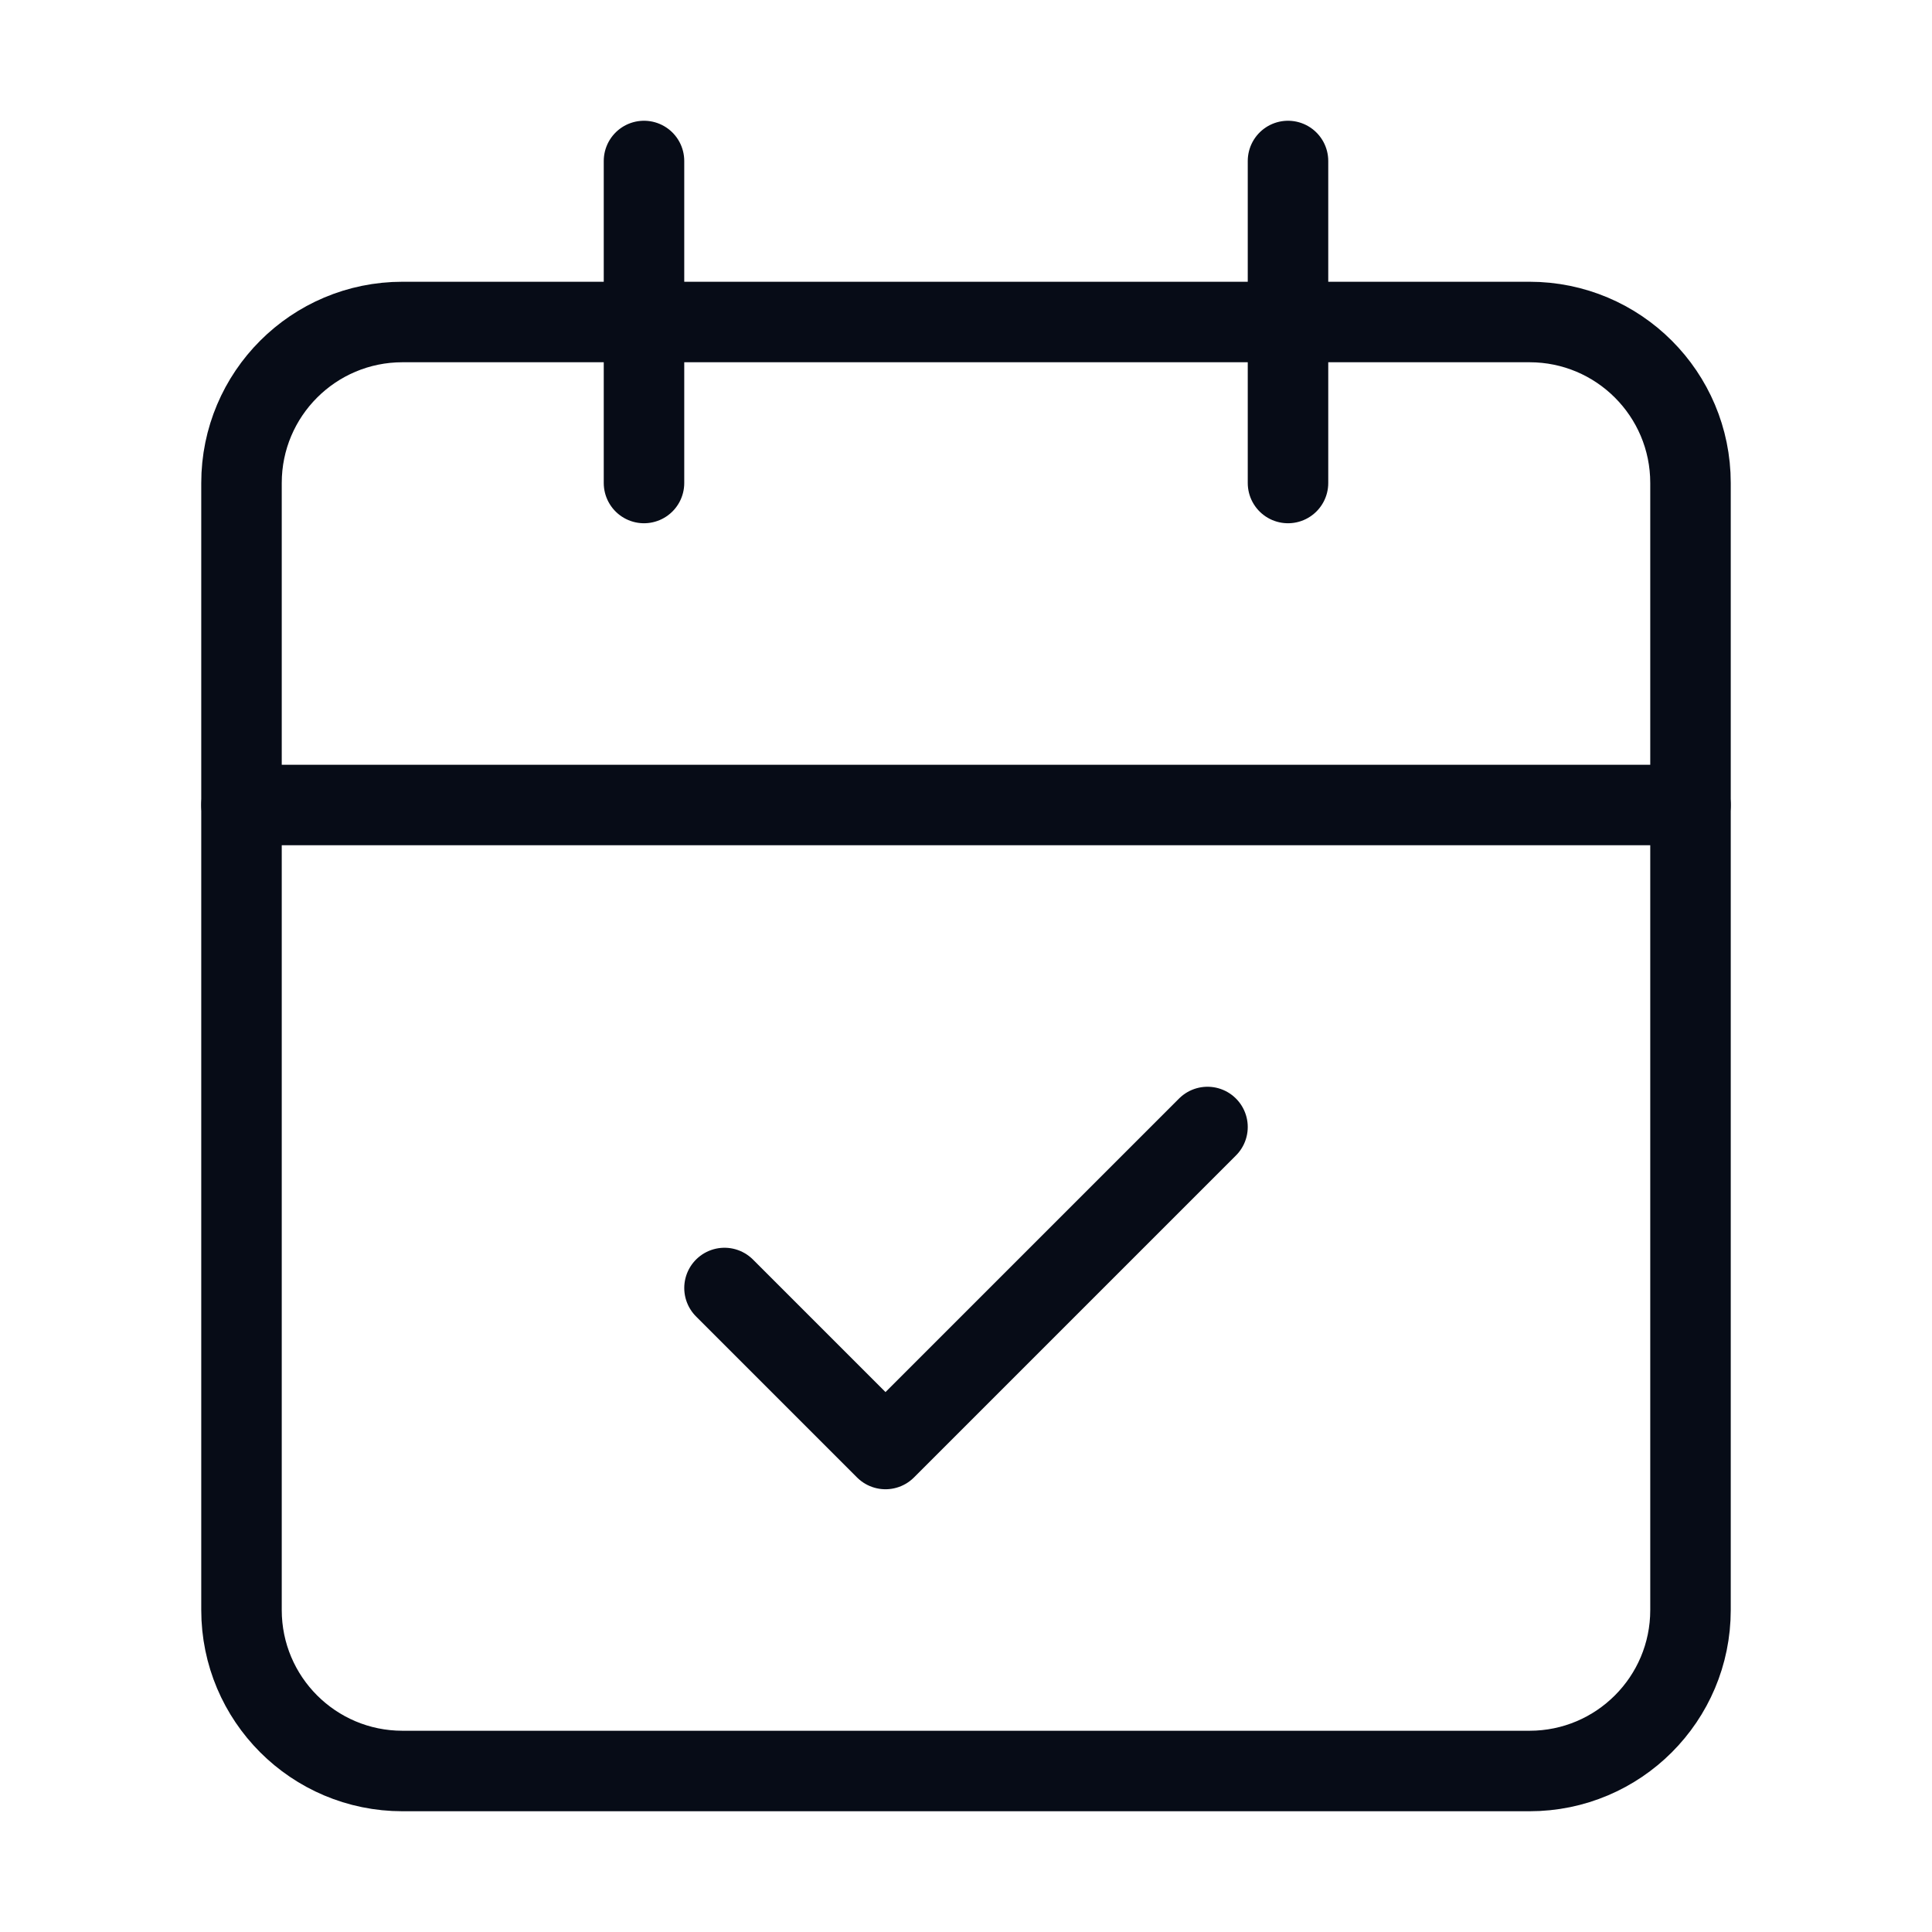 <svg width="24" height="24" viewBox="0 0 24 24" fill="none" xmlns="http://www.w3.org/2000/svg">
<path d="M8 2V6" stroke="#070C17" stroke-linecap="round" stroke-linejoin="round"/>
<path d="M16 2V6" stroke="#070C17" stroke-linecap="round" stroke-linejoin="round"/>
<path d="M19 4H5C3.895 4 3 4.895 3 6V20C3 21.105 3.895 22 5 22H19C20.105 22 21 21.105 21 20V6C21 4.895 20.105 4 19 4Z" stroke="#070C17" stroke-linecap="round" stroke-linejoin="round"/>
<path d="M3 10H21" stroke="#070C17" stroke-linecap="round" stroke-linejoin="round"/>
<path d="M9 16L11 18L15 14" stroke="#070C17" stroke-linecap="round" stroke-linejoin="round"/>
</svg>
